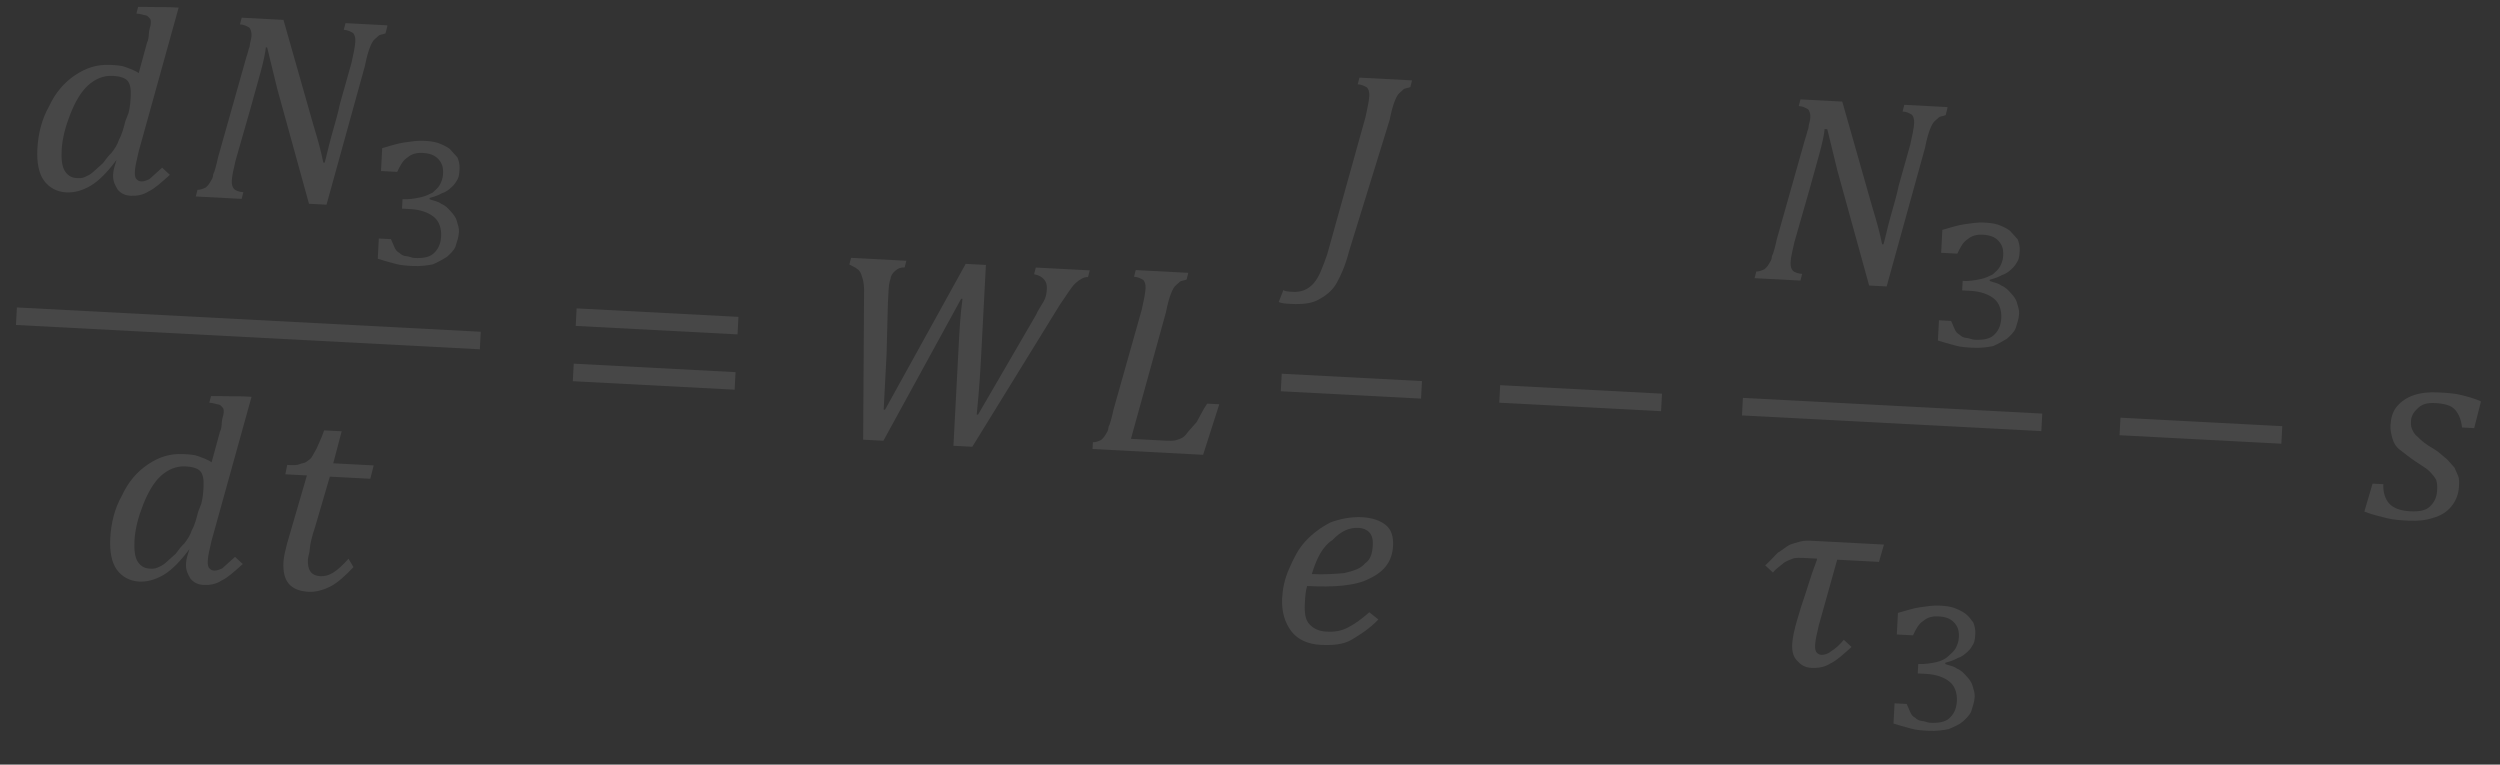 <svg width="291" height="89" viewBox="0 0 291 89" fill="none" xmlns="http://www.w3.org/2000/svg">
<rect x="0" y="0" width="291" height="89" fill="#333333" stroke="none"/>
<g opacity="0.1">
<path d="M13.569 18.61C12.554 19.973 11.554 21.022 10.58 21.601C9.605 22.179 8.647 22.444 7.705 22.395C6.606 22.337 5.689 21.817 5.103 20.999C4.516 20.181 4.268 18.909 4.35 17.34C4.441 15.613 4.845 13.903 5.712 12.375C6.422 10.838 7.43 9.632 8.735 8.756C10.04 7.88 11.32 7.475 12.89 7.557C13.518 7.59 14.145 7.623 14.608 7.804C15.071 7.986 15.69 8.176 16.145 8.514L17.119 4.946C17.292 4.64 17.317 4.169 17.333 3.855C17.358 3.384 17.531 3.078 17.548 2.765C17.564 2.451 17.572 2.294 17.424 2.128C17.275 1.963 17.126 1.798 16.969 1.79C16.812 1.782 16.35 1.6 15.879 1.575L16.077 0.799L19.852 0.839L20.794 0.889L16.138 17.643C15.932 18.576 15.734 19.353 15.709 19.824C15.685 20.295 15.676 20.451 15.817 20.774C15.966 20.939 16.114 21.104 16.428 21.12C16.742 21.137 17.064 20.996 17.387 20.856C17.717 20.558 18.212 20.112 18.873 19.517L19.774 20.351C18.783 21.244 17.957 21.988 17.312 22.268C16.66 22.706 15.867 22.822 15.239 22.789C14.611 22.756 14.149 22.575 13.702 22.079C13.413 21.592 13.124 21.105 13.165 20.32C13.198 19.692 13.38 19.229 13.569 18.61ZM14.956 13.174C15.154 12.397 15.187 11.769 15.22 11.142C15.261 10.357 15.137 9.721 14.84 9.39C14.542 9.06 13.922 8.87 13.138 8.829C12.039 8.771 11.073 9.193 10.247 9.937C9.421 10.68 8.727 11.903 8.182 13.291C7.637 14.679 7.249 16.075 7.175 17.488C7.118 18.586 7.234 19.38 7.523 19.867C7.812 20.354 8.266 20.693 8.894 20.726C9.208 20.742 9.522 20.759 9.844 20.618C10.166 20.477 10.489 20.337 10.819 20.04C11.149 19.742 11.48 19.445 11.975 18.998C12.314 18.544 12.652 18.09 12.983 17.792C13.321 17.338 13.66 16.883 13.85 16.264C14.197 15.652 14.395 14.876 14.593 14.099L14.956 13.174Z" fill="white"/>
<path d="M45.073 3.105L44.875 3.882C44.553 4.022 44.239 4.006 44.074 4.155C43.908 4.303 43.743 4.452 43.578 4.601C43.413 4.75 43.239 5.055 43.058 5.518C42.876 5.981 42.686 6.6 42.472 7.691L38.006 23.825L35.966 23.718L32.262 10.303C31.873 8.709 31.485 7.115 31.096 5.521L30.939 5.512C30.914 5.983 30.7 7.074 30.312 8.47C29.924 9.866 29.536 11.262 29.148 12.659L27.415 18.706C27.208 19.639 27.01 20.416 26.977 21.044C26.953 21.515 27.093 21.837 27.242 22.002C27.39 22.167 27.853 22.349 28.324 22.373L28.126 23.15L22.789 22.87L22.987 22.094C23.301 22.11 23.623 21.97 23.946 21.829C24.111 21.68 24.276 21.532 24.449 21.226C24.623 20.92 24.788 20.772 24.813 20.301C24.986 19.995 25.184 19.218 25.39 18.285L28.676 6.653C28.857 6.19 28.874 5.876 29.055 5.414C29.08 4.943 29.253 4.637 29.278 4.166C29.303 3.695 29.162 3.373 29.014 3.208C28.708 3.035 28.402 2.861 27.931 2.837L28.13 2.06L32.995 2.315L36.451 14.458C36.988 16.217 37.385 17.654 37.633 18.927L37.79 18.935C37.98 18.315 38.195 17.225 38.583 15.829C38.971 14.432 39.35 13.193 39.565 12.103L40.919 7.295C41.125 6.361 41.331 5.427 41.364 4.8C41.389 4.329 41.248 4.007 41.099 3.841C40.794 3.668 40.488 3.495 40.017 3.47L40.215 2.693L45.081 2.948L45.073 3.105Z" fill="white"/>
<path d="M44.374 19.437L44.489 17.24C45.447 16.975 46.249 16.703 47.042 16.587C47.835 16.471 48.628 16.355 49.256 16.388C49.883 16.421 50.354 16.445 50.974 16.635C51.437 16.817 51.899 16.999 52.354 17.337C52.651 17.668 52.949 17.998 53.246 18.328C53.387 18.651 53.519 19.13 53.494 19.6C53.469 20.071 53.445 20.542 53.271 20.848C53.098 21.154 52.925 21.459 52.594 21.757C52.264 22.054 51.934 22.352 51.454 22.484C50.967 22.773 50.488 22.905 50.009 23.038L50.001 23.195C50.463 23.376 50.934 23.401 51.389 23.74C51.851 23.921 52.149 24.252 52.446 24.582C52.744 24.912 53.041 25.243 53.173 25.722C53.306 26.201 53.446 26.523 53.422 26.994C53.389 27.622 53.207 28.084 53.017 28.704C52.836 29.167 52.34 29.613 52.01 29.91C51.522 30.2 51.035 30.489 50.391 30.77C49.755 30.894 48.962 31.01 48.02 30.96C47.392 30.927 46.607 30.886 45.987 30.697C45.211 30.498 44.591 30.308 43.972 30.119L44.095 27.764L45.508 27.838C45.648 28.16 45.789 28.483 45.929 28.805C46.07 29.127 46.218 29.292 46.524 29.465C46.673 29.631 46.979 29.804 47.293 29.82C47.606 29.837 47.912 30.01 48.226 30.027C49.168 30.076 49.961 29.96 50.456 29.514C50.952 29.068 51.299 28.457 51.348 27.515C51.398 26.573 51.125 25.772 50.522 25.268C49.918 24.764 48.993 24.401 47.737 24.335L46.796 24.286L46.853 23.187C47.638 23.228 48.274 23.104 48.91 22.98C49.546 22.856 50.033 22.567 50.356 22.426C50.686 22.129 51.016 21.831 51.19 21.526C51.363 21.22 51.545 20.757 51.57 20.287C51.611 19.502 51.478 19.023 51.032 18.527C50.586 18.032 49.966 17.842 49.182 17.8C48.554 17.768 47.918 17.892 47.422 18.338C46.935 18.627 46.588 19.238 46.233 20.007L44.349 19.908L44.374 19.437Z" fill="white"/>
<path d="M22.055 63.911C21.039 65.274 20.04 66.323 19.065 66.902C18.09 67.48 17.132 67.745 16.19 67.695C15.092 67.638 14.175 67.118 13.588 66.3C13.001 65.482 12.753 64.21 12.835 62.641C12.926 60.914 13.33 59.204 14.197 57.675C14.907 56.139 15.915 54.932 17.22 54.056C18.525 53.181 19.805 52.775 21.375 52.858C22.003 52.891 22.631 52.923 23.093 53.105C23.556 53.287 24.175 53.477 24.63 53.815L25.604 50.246C25.777 49.941 25.802 49.47 25.819 49.156C25.843 48.685 26.017 48.379 26.033 48.065C26.049 47.751 26.058 47.594 25.909 47.429C25.76 47.264 25.611 47.099 25.455 47.091C25.298 47.082 24.835 46.901 24.364 46.876L24.562 46.099L28.337 46.14L29.279 46.189L24.624 62.944C24.417 63.877 24.219 64.654 24.195 65.124C24.17 65.595 24.162 65.752 24.302 66.074C24.451 66.24 24.6 66.405 24.914 66.421C25.228 66.438 25.55 66.297 25.872 66.157C26.202 65.859 26.698 65.413 27.358 64.818L28.259 65.652C27.268 66.545 26.442 67.288 25.798 67.569C25.145 68.007 24.352 68.123 23.724 68.09C23.097 68.057 22.634 67.876 22.188 67.38C21.898 66.893 21.609 66.405 21.65 65.621C21.683 64.993 21.865 64.53 22.055 63.911ZM23.433 58.632C23.631 57.855 23.664 57.227 23.697 56.599C23.738 55.815 23.614 55.178 23.317 54.848C23.019 54.518 22.4 54.328 21.615 54.287C20.516 54.229 19.55 54.651 18.724 55.394C17.898 56.138 17.204 57.361 16.659 58.749C16.114 60.137 15.726 61.533 15.652 62.945C15.595 64.044 15.711 64.837 16 65.325C16.289 65.812 16.744 66.15 17.371 66.183C17.685 66.2 17.999 66.216 18.321 66.076C18.643 65.935 18.966 65.795 19.296 65.497C19.626 65.2 19.957 64.902 20.452 64.456C20.791 64.002 21.13 63.547 21.46 63.25C21.799 62.795 22.137 62.341 22.327 61.721C22.674 61.11 22.872 60.333 23.07 59.557L23.433 58.632ZM41.146 66.013C40.147 67.062 39.321 67.806 38.511 68.236C37.702 68.665 36.744 68.93 35.959 68.889C33.762 68.774 32.877 67.626 32.993 65.428C33.026 64.8 33.224 64.024 33.422 63.247L35.725 55.341L33.213 55.209L33.428 54.119C34.056 54.152 34.527 54.176 34.849 54.036C35.171 53.895 35.485 53.912 35.65 53.763C35.815 53.614 36.137 53.474 36.311 53.168C36.484 52.863 36.657 52.557 36.831 52.251C37.013 51.788 37.359 51.177 37.731 50.095L39.771 50.202L38.789 53.928L43.498 54.174L43.102 55.728L38.393 55.481L36.668 61.371C36.296 62.453 36.09 63.387 36.065 63.858C36.041 64.329 35.859 64.791 35.843 65.105C35.777 66.361 36.215 67.013 37.313 67.071C37.784 67.096 38.263 66.963 38.751 66.674C39.238 66.385 39.899 65.79 40.568 65.038L41.146 66.013Z" fill="white"/>
<path d="M55.96 38.616L1.966 35.787L1.859 37.827L55.853 40.657L55.96 38.616Z" fill="white"/>
<path d="M67.013 37.936L67.12 35.896L85.955 36.883L85.848 38.923L67.013 37.936ZM66.676 44.372L66.783 42.331L85.618 43.318L85.511 45.359L66.676 44.372Z" fill="white"/>
<path d="M110.997 51.574L111.581 40.43C111.68 38.546 111.778 36.663 112.034 34.787L111.877 34.779L102.827 51.303L100.472 51.179L100.576 34.187C100.617 33.402 100.501 32.609 100.361 32.287C100.229 31.808 100.088 31.486 99.782 31.312C99.634 31.147 99.171 30.965 98.865 30.792L99.063 30.015L105.499 30.353L105.301 31.129C104.83 31.105 104.508 31.245 104.177 31.543C103.847 31.84 103.673 32.146 103.657 32.46C103.475 32.922 103.451 33.393 103.41 34.178L103.385 34.649C103.377 34.806 103.368 34.963 103.352 35.277L103.196 41.249C103.172 41.72 103.114 42.819 103.024 44.545L102.859 47.685L103.016 47.693L112.405 30.715L114.759 30.838L114.225 41.04C114.134 42.767 114.011 45.121 113.689 48.252L113.846 48.261L120.593 36.652C120.774 36.19 121.113 35.735 121.46 35.124C121.807 34.513 121.831 34.042 121.856 33.571C121.897 32.786 121.459 32.133 120.369 31.919L120.567 31.142L126.845 31.471L126.647 32.248C126.176 32.223 125.689 32.513 125.193 32.959C124.698 33.405 124.177 34.322 123.327 35.537L113.178 52.003L110.98 51.888L110.997 51.574ZM127.213 51.479C127.527 51.496 127.849 51.355 128.171 51.215C128.336 51.066 128.502 50.917 128.675 50.611C128.848 50.306 129.014 50.157 129.038 49.686C129.212 49.381 129.41 48.604 129.616 47.67L132.901 36.038C133.108 35.105 133.314 34.171 133.347 33.544C133.371 33.073 133.231 32.751 133.082 32.585C132.777 32.412 132.471 32.239 132 32.214L132.198 31.437L138.319 31.758L138.121 32.535C137.799 32.675 137.485 32.659 137.32 32.807C137.155 32.956 136.99 33.105 136.825 33.254C136.659 33.402 136.486 33.708 136.304 34.171C136.123 34.633 135.933 35.253 135.718 36.343L131.641 51.082L135.408 51.279C136.036 51.312 136.663 51.345 136.986 51.204C137.465 51.072 137.787 50.932 138.125 50.477C138.464 50.023 138.794 49.725 139.298 49.122C139.645 48.511 140 47.742 140.512 46.982L141.925 47.056L140.042 52.938L127.172 52.264L127.213 51.479Z" fill="white"/>
<path d="M157.021 29.276C156.625 30.829 156.088 32.06 155.568 32.977C155.048 33.894 154.23 34.481 153.421 34.91C152.611 35.34 151.504 35.44 150.249 35.374C149.621 35.341 149.15 35.316 148.844 35.143L149.389 33.755C149.538 33.92 150.009 33.945 150.48 33.969C151.421 34.019 152.223 33.746 152.892 32.994C153.561 32.242 153.932 31.16 154.485 29.615L158.942 13.637C159.149 12.704 159.355 11.77 159.388 11.143C159.413 10.672 159.272 10.349 159.123 10.184C158.818 10.011 158.512 9.837 158.041 9.813L158.239 9.036L164.361 9.357L164.163 10.134C163.84 10.274 163.527 10.258 163.361 10.406C163.196 10.555 163.031 10.704 162.866 10.853C162.701 11.001 162.527 11.307 162.346 11.77C162.164 12.232 161.974 12.852 161.759 13.942L157.021 29.276Z" fill="white"/>
<path d="M160.443 72.107C159.444 73.157 158.304 73.884 157.329 74.462C156.354 75.041 155.09 75.132 153.678 75.058C152.265 74.984 151.034 74.447 150.299 73.464C149.563 72.481 149.158 71.201 149.241 69.632C149.298 68.533 149.513 67.442 150.049 66.211C150.586 64.98 151.115 63.906 151.949 63.006C152.783 62.105 153.766 61.37 154.897 60.799C156.021 60.386 157.293 60.138 158.548 60.204C159.804 60.27 160.729 60.633 161.333 61.137C161.936 61.64 162.209 62.442 162.151 63.54C162.06 65.267 161.21 66.481 159.434 67.333C157.815 68.192 155.287 68.375 152.148 68.21C151.958 68.83 151.925 69.457 151.884 70.242C151.827 71.341 151.942 72.134 152.389 72.63C152.835 73.125 153.446 73.472 154.388 73.521C155.33 73.571 156.123 73.455 156.932 73.025C157.742 72.595 158.559 72.009 159.385 71.265L160.443 72.107ZM152.693 66.822C154.106 66.896 155.37 66.805 156.476 66.706C157.592 66.449 158.393 66.177 158.897 65.573C159.549 65.135 159.747 64.359 159.797 63.417C159.829 62.789 159.697 62.31 159.4 61.98C159.102 61.649 158.64 61.468 158.169 61.443C157.07 61.386 156.104 61.807 155.104 62.856C153.964 63.584 153.263 64.963 152.693 66.822Z" fill="white"/>
<path d="M165.517 44.358L149.193 43.502L149.086 45.543L165.41 46.398L165.517 44.358Z" fill="white"/>
<path d="M193.456 45.822L174.621 44.835L174.514 46.875L193.349 47.862L193.456 45.822Z" fill="white"/>
<path d="M226.674 12.622L226.476 13.399C226.154 13.539 225.84 13.523 225.675 13.672C225.51 13.82 225.344 13.969 225.179 14.118C225.014 14.267 224.841 14.572 224.659 15.035C224.477 15.498 224.287 16.117 224.073 17.208L219.607 33.342L217.567 33.235L213.863 19.82C213.474 18.226 213.086 16.632 212.697 15.038L212.383 15.021C212.359 15.492 212.144 16.583 211.756 17.979C211.368 19.375 210.98 20.771 210.592 22.167L208.859 28.215C208.653 29.148 208.454 29.925 208.422 30.553C208.397 31.023 208.537 31.346 208.686 31.511C208.835 31.676 209.297 31.858 209.768 31.882L209.57 32.659L204.234 32.379L204.432 31.603C204.746 31.619 205.068 31.479 205.39 31.338C205.555 31.189 205.72 31.041 205.894 30.735C206.067 30.429 206.232 30.28 206.257 29.81C206.43 29.504 206.629 28.727 206.835 27.794L210.12 16.162C210.302 15.699 210.318 15.385 210.5 14.922C210.524 14.452 210.698 14.146 210.723 13.675C210.747 13.204 210.607 12.882 210.458 12.717C210.152 12.543 209.847 12.37 209.376 12.345L209.574 11.569L214.44 11.824L217.895 23.966C218.433 25.726 218.83 27.163 219.078 28.435L219.235 28.444C219.424 27.824 219.639 26.733 220.027 25.337C220.415 23.941 220.795 22.702 221.009 21.611L222.363 16.803C222.569 15.87 222.775 14.936 222.808 14.308C222.833 13.838 222.693 13.515 222.544 13.35C222.238 13.177 221.932 13.003 221.462 12.979L221.66 12.202L226.682 12.465L226.674 12.622Z" fill="white"/>
<path d="M225.975 28.954L226.09 26.757C227.048 26.492 227.849 26.22 228.642 26.104C229.435 25.988 230.228 25.872 230.856 25.905C231.484 25.938 231.955 25.963 232.575 26.152C233.037 26.334 233.5 26.516 233.954 26.854C234.252 27.185 234.549 27.515 234.847 27.845C234.987 28.168 235.119 28.647 235.095 29.117C235.07 29.588 235.045 30.059 234.872 30.365C234.699 30.671 234.525 30.976 234.195 31.274C233.864 31.571 233.534 31.869 233.055 32.001C232.568 32.29 232.089 32.423 231.609 32.555L231.601 32.712C232.064 32.893 232.535 32.918 232.989 33.257C233.452 33.438 233.749 33.769 234.047 34.099C234.344 34.429 234.642 34.76 234.774 35.239C234.906 35.718 235.047 36.04 235.022 36.511C234.989 37.139 234.808 37.602 234.618 38.221C234.436 38.684 233.94 39.13 233.61 39.427C233.123 39.717 232.635 40.006 231.991 40.287C231.355 40.411 230.562 40.527 229.62 40.477C228.992 40.445 228.208 40.403 227.588 40.214C226.812 40.016 226.192 39.826 225.572 39.636L225.696 37.281L227.108 37.355C227.249 37.678 227.389 38 227.53 38.322C227.67 38.644 227.819 38.809 228.125 38.983C228.273 39.148 228.579 39.321 228.893 39.338C229.207 39.354 229.513 39.528 229.827 39.544C230.768 39.593 231.561 39.477 232.057 39.031C232.553 38.585 232.899 37.974 232.949 37.032C232.998 36.09 232.725 35.289 232.122 34.785C231.519 34.281 230.594 33.918 229.338 33.852L228.396 33.803L228.454 32.704C229.239 32.745 229.875 32.621 230.511 32.497C231.147 32.373 231.634 32.084 231.956 31.944C232.287 31.646 232.617 31.349 232.79 31.043C232.964 30.737 233.145 30.274 233.17 29.804C233.211 29.019 233.079 28.54 232.633 28.044C232.187 27.549 231.567 27.359 230.782 27.318C230.154 27.285 229.518 27.409 229.023 27.855C228.535 28.144 228.189 28.756 227.834 29.524L225.95 29.425L225.975 28.954Z" fill="white"/>
<path d="M209.43 71.369C209.629 70.593 209.992 69.667 210.372 68.428C210.751 67.189 211.123 66.107 211.486 65.181L211.494 65.025L210.239 64.959C209.611 64.926 208.983 64.893 208.661 65.033C208.339 65.174 207.86 65.306 207.529 65.604C207.199 65.901 206.711 66.19 206.373 66.645L205.472 65.811C206.133 65.216 206.637 64.612 206.967 64.315C207.454 64.026 207.785 63.728 208.272 63.439C208.594 63.299 209.073 63.166 209.552 63.034C210.032 62.902 210.502 62.926 211.287 62.968L219.292 63.387L218.714 65.403L213.849 65.148L211.719 72.748C211.513 73.682 211.315 74.459 211.29 74.929C211.265 75.4 211.257 75.557 211.398 75.879C211.546 76.044 211.695 76.21 212.009 76.226C212.323 76.243 212.802 76.11 213.132 75.813C213.62 75.524 214.115 75.077 214.619 74.474L215.52 75.308C214.528 76.201 213.703 76.944 213.058 77.225C212.406 77.663 211.613 77.779 210.828 77.738C210.043 77.697 209.589 77.358 209.143 76.863C208.696 76.367 208.572 75.731 208.613 74.946C208.646 74.319 208.861 73.228 209.241 71.989L209.43 71.369Z" fill="white"/>
<path d="M220.806 73.54L220.921 71.342C221.879 71.078 222.68 70.805 223.473 70.689C224.266 70.573 225.059 70.457 225.687 70.49C226.315 70.523 226.786 70.548 227.406 70.738C227.868 70.919 228.331 71.101 228.785 71.44C229.24 71.778 229.38 72.1 229.678 72.431C229.818 72.753 229.951 73.232 229.926 73.703C229.901 74.174 229.876 74.645 229.703 74.95C229.53 75.256 229.356 75.562 229.026 75.859C228.696 76.157 228.365 76.454 227.886 76.587C227.399 76.876 226.92 77.008 226.441 77.14L226.432 77.297C226.895 77.479 227.366 77.504 227.82 77.842C228.283 78.024 228.58 78.354 228.878 78.684C229.175 79.015 229.473 79.345 229.605 79.824C229.737 80.303 229.878 80.626 229.853 81.096C229.82 81.724 229.639 82.187 229.449 82.806C229.267 83.269 228.772 83.715 228.441 84.013C228.111 84.31 227.467 84.591 226.822 84.872C226.186 84.996 225.393 85.112 224.451 85.063C223.824 85.03 223.039 84.989 222.419 84.799C221.643 84.601 221.023 84.411 220.403 84.221L220.527 81.867L221.939 81.941C222.08 82.263 222.22 82.585 222.361 82.907C222.501 83.229 222.65 83.395 222.956 83.568C223.105 83.733 223.41 83.907 223.724 83.923C224.038 83.939 224.344 84.113 224.658 84.129C225.599 84.179 226.393 84.063 226.888 83.617C227.384 83.171 227.73 82.559 227.78 81.617C227.829 80.676 227.556 79.874 226.953 79.371C226.35 78.867 225.425 78.504 224.169 78.438L223.227 78.388L223.285 77.29C224.07 77.331 224.706 77.207 225.342 77.083C225.978 76.959 226.465 76.669 226.796 76.372C227.126 76.074 227.456 75.777 227.63 75.471C227.803 75.166 227.985 74.703 228.009 74.232C228.051 73.447 227.918 72.968 227.472 72.473C227.026 71.977 226.406 71.787 225.621 71.746C224.994 71.713 224.358 71.837 223.862 72.283C223.375 72.573 223.028 73.184 222.673 73.952L220.789 73.854L220.806 73.54Z" fill="white"/>
<path d="M237.718 48.142L202.873 46.315L202.766 48.356L237.611 50.182L237.718 48.142Z" fill="white"/>
<path d="M246.715 50.66L246.822 48.619L265.657 49.606L265.55 51.647L246.715 50.66ZM286.582 49.758C286.474 48.809 286.193 48.164 285.747 47.669C285.301 47.173 284.524 46.975 283.426 46.917C282.641 46.876 282.005 47 281.509 47.447C281.014 47.893 280.675 48.347 280.642 48.975C280.626 49.289 280.609 49.603 280.75 49.925C280.89 50.247 281.031 50.569 281.485 50.908C281.783 51.238 282.386 51.742 283.303 52.262C283.914 52.609 284.361 53.105 284.815 53.443C285.112 53.774 285.41 54.104 285.707 54.434C285.848 54.757 285.988 55.079 286.129 55.401C286.269 55.723 286.245 56.194 286.22 56.665C286.171 57.606 285.816 58.375 285.312 58.978C284.808 59.581 284.156 60.019 283.197 60.284C282.396 60.556 281.446 60.664 280.348 60.606C279.563 60.565 278.621 60.516 277.844 60.318C277.068 60.12 276.134 59.913 275.209 59.55L276.167 56.295L277.422 56.361C277.373 57.303 277.646 58.104 278.092 58.599C278.538 59.095 279.306 59.45 280.562 59.516C281.504 59.565 282.297 59.45 282.792 59.003C283.288 58.557 283.635 57.946 283.676 57.161C283.701 56.69 283.717 56.376 283.585 55.897C283.444 55.575 283.147 55.245 282.849 54.914C282.552 54.584 281.94 54.237 281.18 53.725C280.42 53.213 279.817 52.709 279.363 52.37C278.908 52.032 278.619 51.545 278.487 51.066C278.354 50.586 278.222 50.107 278.255 49.48C278.296 48.695 278.494 47.918 278.998 47.315C279.502 46.712 280.154 46.274 280.956 46.001C281.757 45.728 282.707 45.621 283.805 45.678C284.747 45.728 285.689 45.777 286.466 45.975C287.242 46.173 288.019 46.371 288.787 46.726L287.995 49.833L286.582 49.758Z" fill="white"/>
</g>
</svg>
